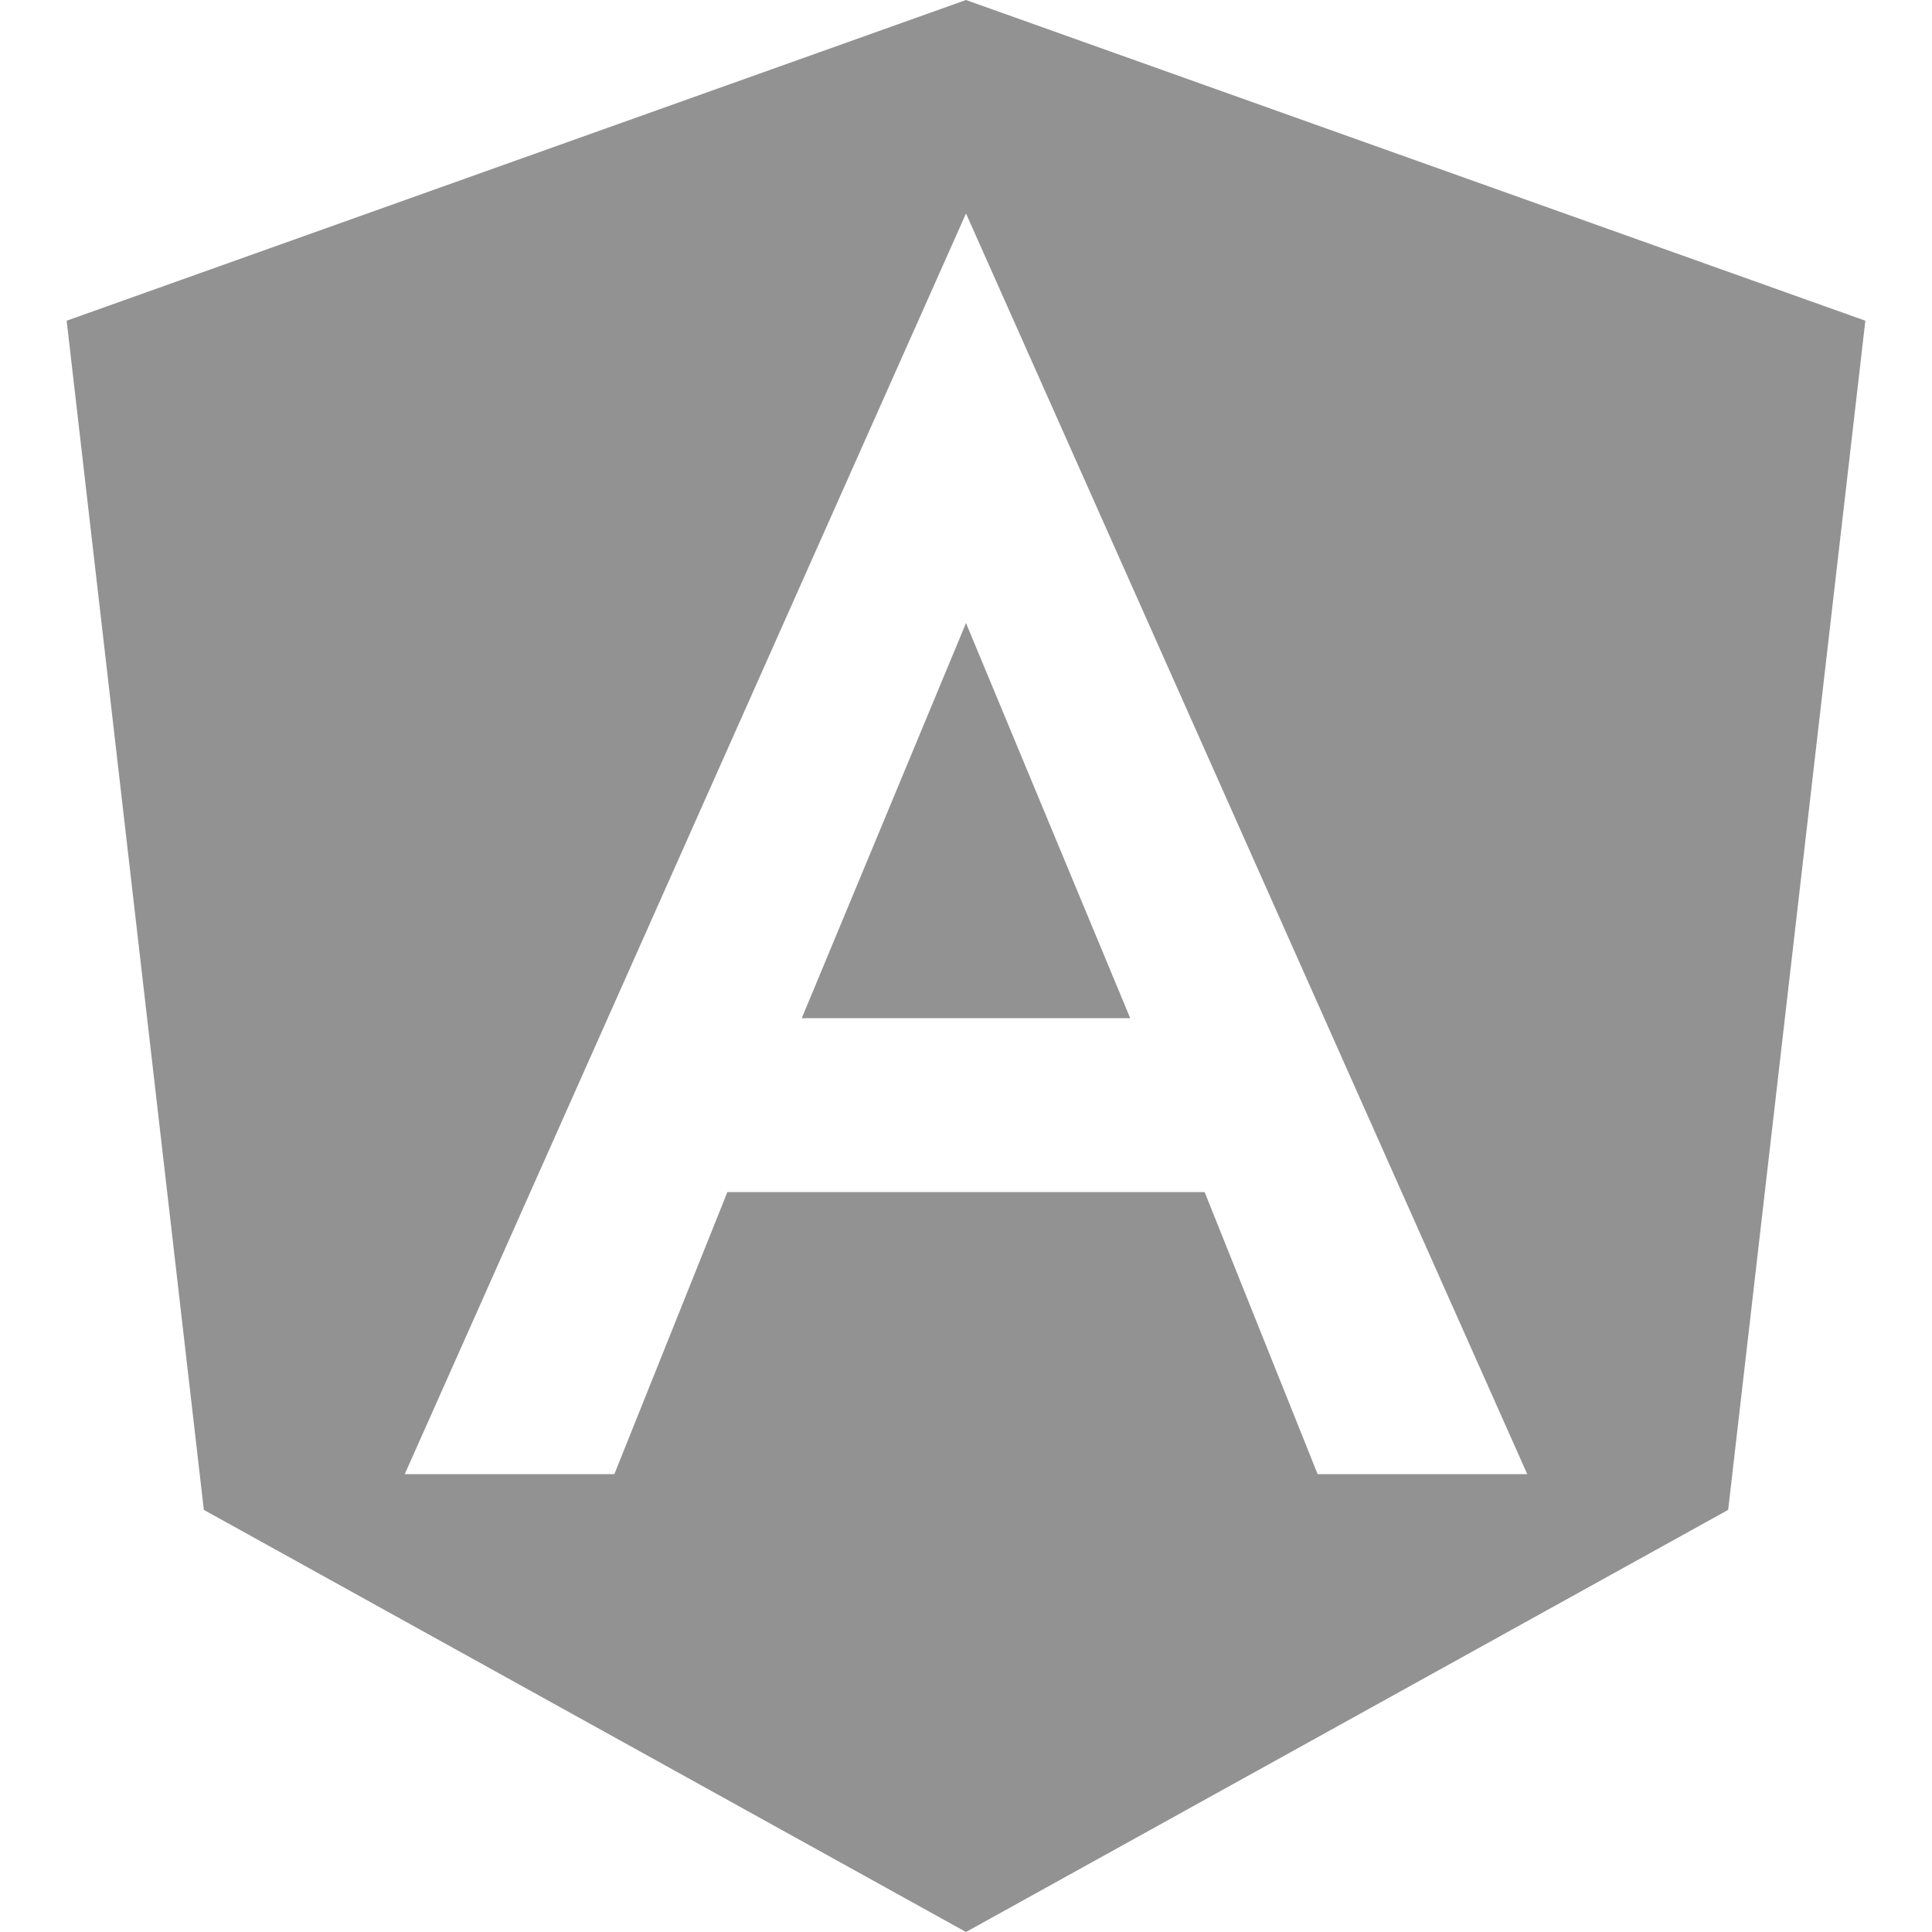 <svg
	xmlns="http://www.w3.org/2000/svg"
	height="16"
	width="16"
	viewBox="0 0 186.2 200"
	y="0px"
	x="0px"
	version="1.1">
	<g
		transform="translate(-31.9,-30)"
		id="g838"
		fill="#929292">
		<polygon
			id="polygon834"
			points="125,135.4 125,135.4 142,135.4 125,94.5 108,135.4 125,135.4 " />
		<path
			id="path836"
			d="m 125,30 v 0 0 L 31.9,63.2 46.1,186.3 125,230 v 0 0 l 78.9,-43.7 14.2,-123.1 z m 58.1,152.6 h -21.7 v 0 L 149.7,153.4 H 125 v 0 0 h -24.7 l -11.7,29.2 v 0 H 66.9 v 0 L 125,52.1 v 0 0 0 0 z" />
	</g>
</svg>
